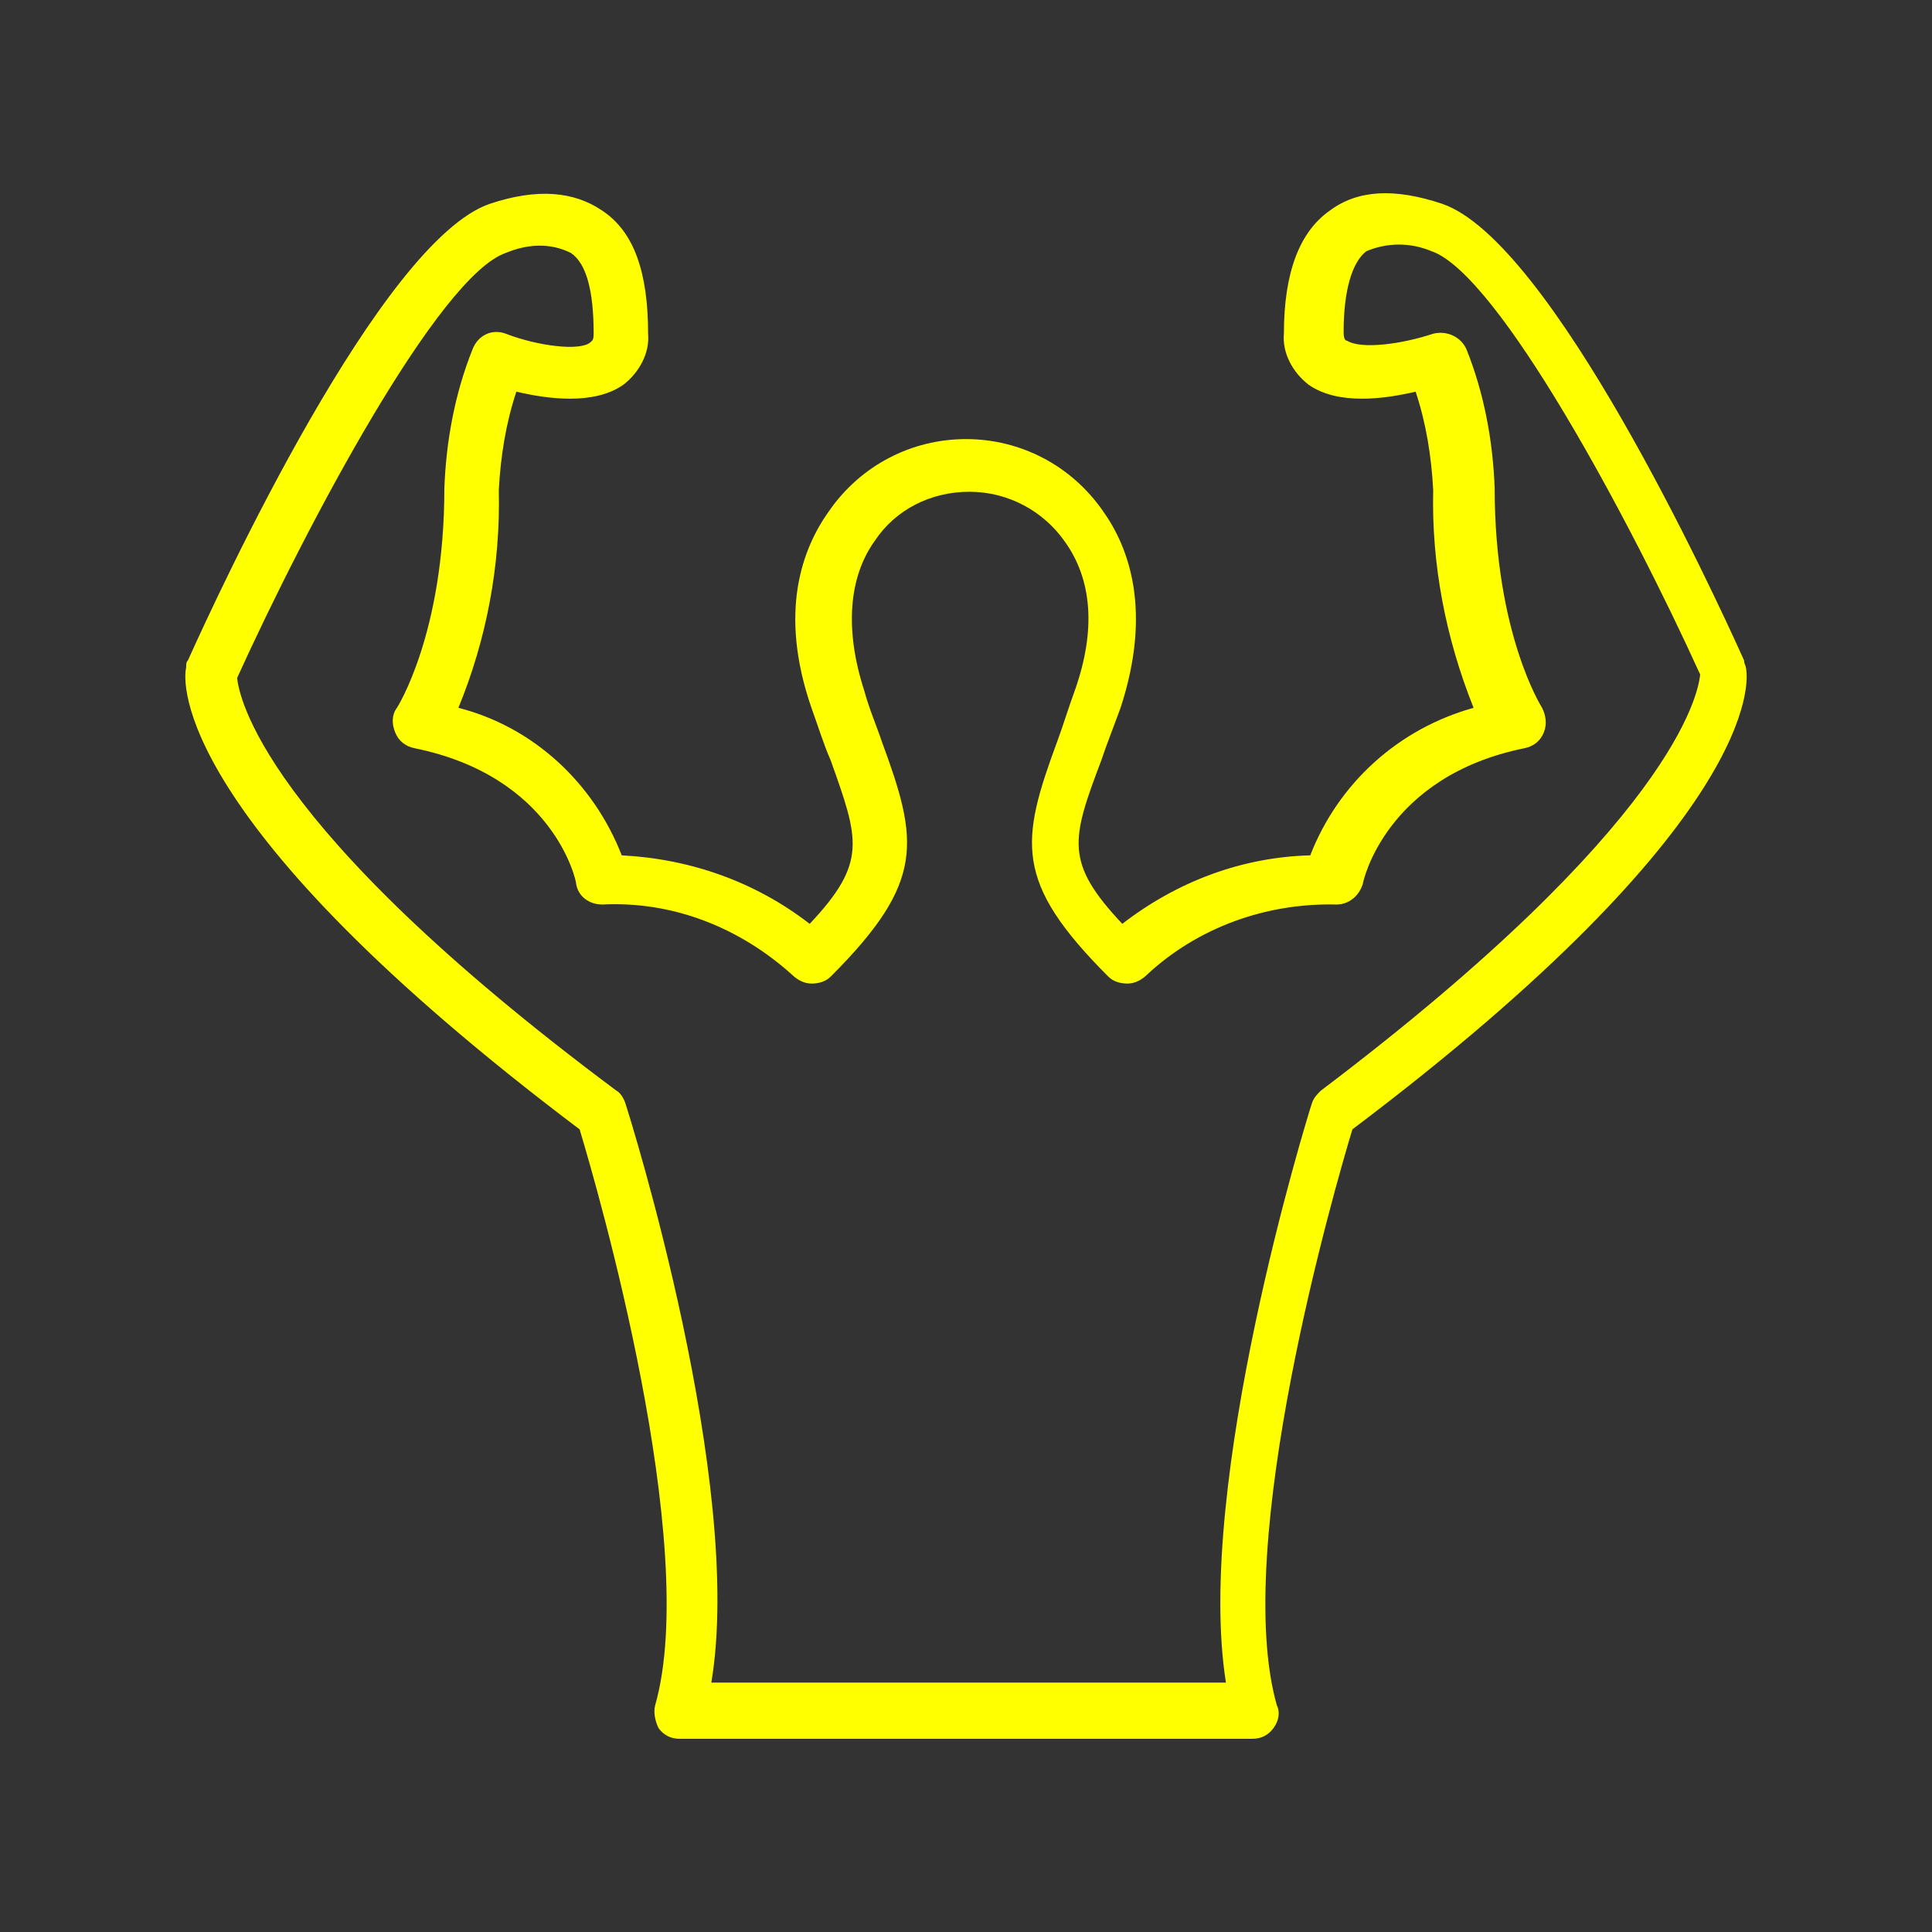 <?xml version="1.0" encoding="utf-8"?>
<!-- Generator: Adobe Illustrator 17.1.0, SVG Export Plug-In . SVG Version: 6.00 Build 0)  -->
<!DOCTYPE svg PUBLIC "-//W3C//DTD SVG 1.1//EN" "http://www.w3.org/Graphics/SVG/1.1/DTD/svg11.dtd">
<svg version="1.1" id="Layer_1" xmlns="http://www.w3.org/2000/svg" xmlns:xlink="http://www.w3.org/1999/xlink" x="0px" y="0px"
	 viewBox="0 0 110 110" enable-background="new 0 0 110 110" xml:space="preserve">
<rect x="0" y="0" width="110" height="110" fill="#333333" stroke="none"/>
<path fill="#FFFF00" d="M33,64.3c1,3.3,6.9,23.7,4.3,32.8c-0.1,0.4,0,0.9,0.2,1.3c0.3,0.4,0.7,0.6,1.2,0.6h32.6
	c0.5,0,0.9-0.2,1.2-0.6c0.3-0.4,0.4-0.9,0.2-1.3C70.1,88,76,67.6,77,64.3C100.2,46.8,99.6,38.8,99.4,38c0-0.1-0.1-0.2-0.1-0.4
	c-1.8-4-11-23.9-17.2-26c-2.7-0.9-4.8-0.8-6.4,0.4c-1.7,1.2-2.6,3.5-2.6,7c-0.1,1.1,0.5,2.2,1.4,2.9c1.7,1.2,4.4,0.8,6.1,0.4
	c0.6,1.8,0.9,3.7,1,5.6c-0.1,4.2,0.7,8.4,2.3,12.4c-4.3,1.2-7.7,4.3-9.3,8.4c-3.9,0.1-7.6,1.5-10.7,3.9c-3.3-3.5-2.9-4.8-1.2-9.3
	c0.3-0.9,0.7-1.9,1.1-3c1.8-5.5,0.5-9.1-1-11.2c-1.8-2.6-4.7-4.1-7.8-4.1c-3.1,0-6,1.5-7.8,4.1c-1.5,2.1-2.9,5.7-1,11.2
	c0.4,1.1,0.7,2.1,1.1,3c1.6,4.5,2.1,5.8-1.2,9.3c-3.1-2.4-6.8-3.7-10.7-3.9c-1.6-4.1-5-7.3-9.3-8.4c1.6-3.9,2.4-8.1,2.3-12.4
	c0.1-1.9,0.4-3.8,1-5.6c1.7,0.4,4.4,0.8,6.1-0.4c0.9-0.7,1.5-1.8,1.4-2.9c0-3.5-0.8-5.8-2.6-7c-1.6-1.1-3.7-1.3-6.4-0.4
	c-6.2,2.1-15.4,22-17.2,26c-0.1,0.1-0.1,0.2-0.1,0.4C10.4,38.8,9.8,46.8,33,64.3z M28.8,14.4c1.2-0.5,2.5-0.6,3.7,0
	c0.9,0.6,1.3,2.2,1.3,4.6c0,0.4-0.1,0.4-0.2,0.5C33,20,30.6,19.7,28.8,19c-0.8-0.3-1.6,0.1-1.9,0.9c-1,2.5-1.5,5.2-1.6,7.9
	c0,8.3-2.7,12.5-2.7,12.5c-0.3,0.4-0.3,0.9-0.1,1.4c0.2,0.5,0.6,0.8,1.1,0.9c7.9,1.6,9.2,7.5,9.2,7.7c0.1,0.7,0.7,1.2,1.5,1.2
	c4-0.2,7.8,1.3,10.8,4c0.3,0.3,0.7,0.5,1.1,0.5c0.4,0,0.8-0.1,1.1-0.4c5.4-5.4,5-7.7,2.9-13.4c-0.3-0.9-0.7-1.8-1-2.9
	c-1.1-3.4-0.9-6.4,0.6-8.5c1.2-1.8,3.2-2.8,5.4-2.8c2.2,0,4.2,1.1,5.4,2.8c1.6,2.2,1.8,5.1,0.6,8.5c-0.4,1.1-0.7,2.1-1,2.9
	c-2.1,5.7-2.5,8,2.9,13.4c0.3,0.3,0.7,0.4,1.1,0.4c0.4,0,0.8-0.2,1.1-0.5c2.9-2.7,6.8-4.1,10.8-4c0.7,0,1.3-0.5,1.5-1.2
	c0-0.1,1.3-6.1,9.2-7.7c0.5-0.1,0.9-0.4,1.1-0.9c0.2-0.5,0.1-1-0.1-1.4c0,0-2.7-4.2-2.7-12.5c-0.1-2.7-0.6-5.4-1.6-7.9
	c-0.3-0.7-1.1-1.1-1.9-0.9c-1.8,0.6-4.1,0.9-4.9,0.4c-0.1,0-0.2-0.1-0.2-0.5c0-2.4,0.5-4,1.3-4.6c1.2-0.5,2.5-0.5,3.7,0
	c3.8,1.3,11.3,15.3,15.3,24.1c-0.1,1.1-1.5,8.5-21.6,23.7c-0.2,0.2-0.4,0.4-0.5,0.7c-0.3,0.9-6.7,21.7-4.9,33H40.5
	c1.9-11.3-4.6-32.1-4.9-33c-0.1-0.3-0.3-0.6-0.5-0.7C14.7,46.9,13.6,39.5,13.5,38.6C17.5,29.8,25,15.7,28.8,14.4z"/>
</svg>
